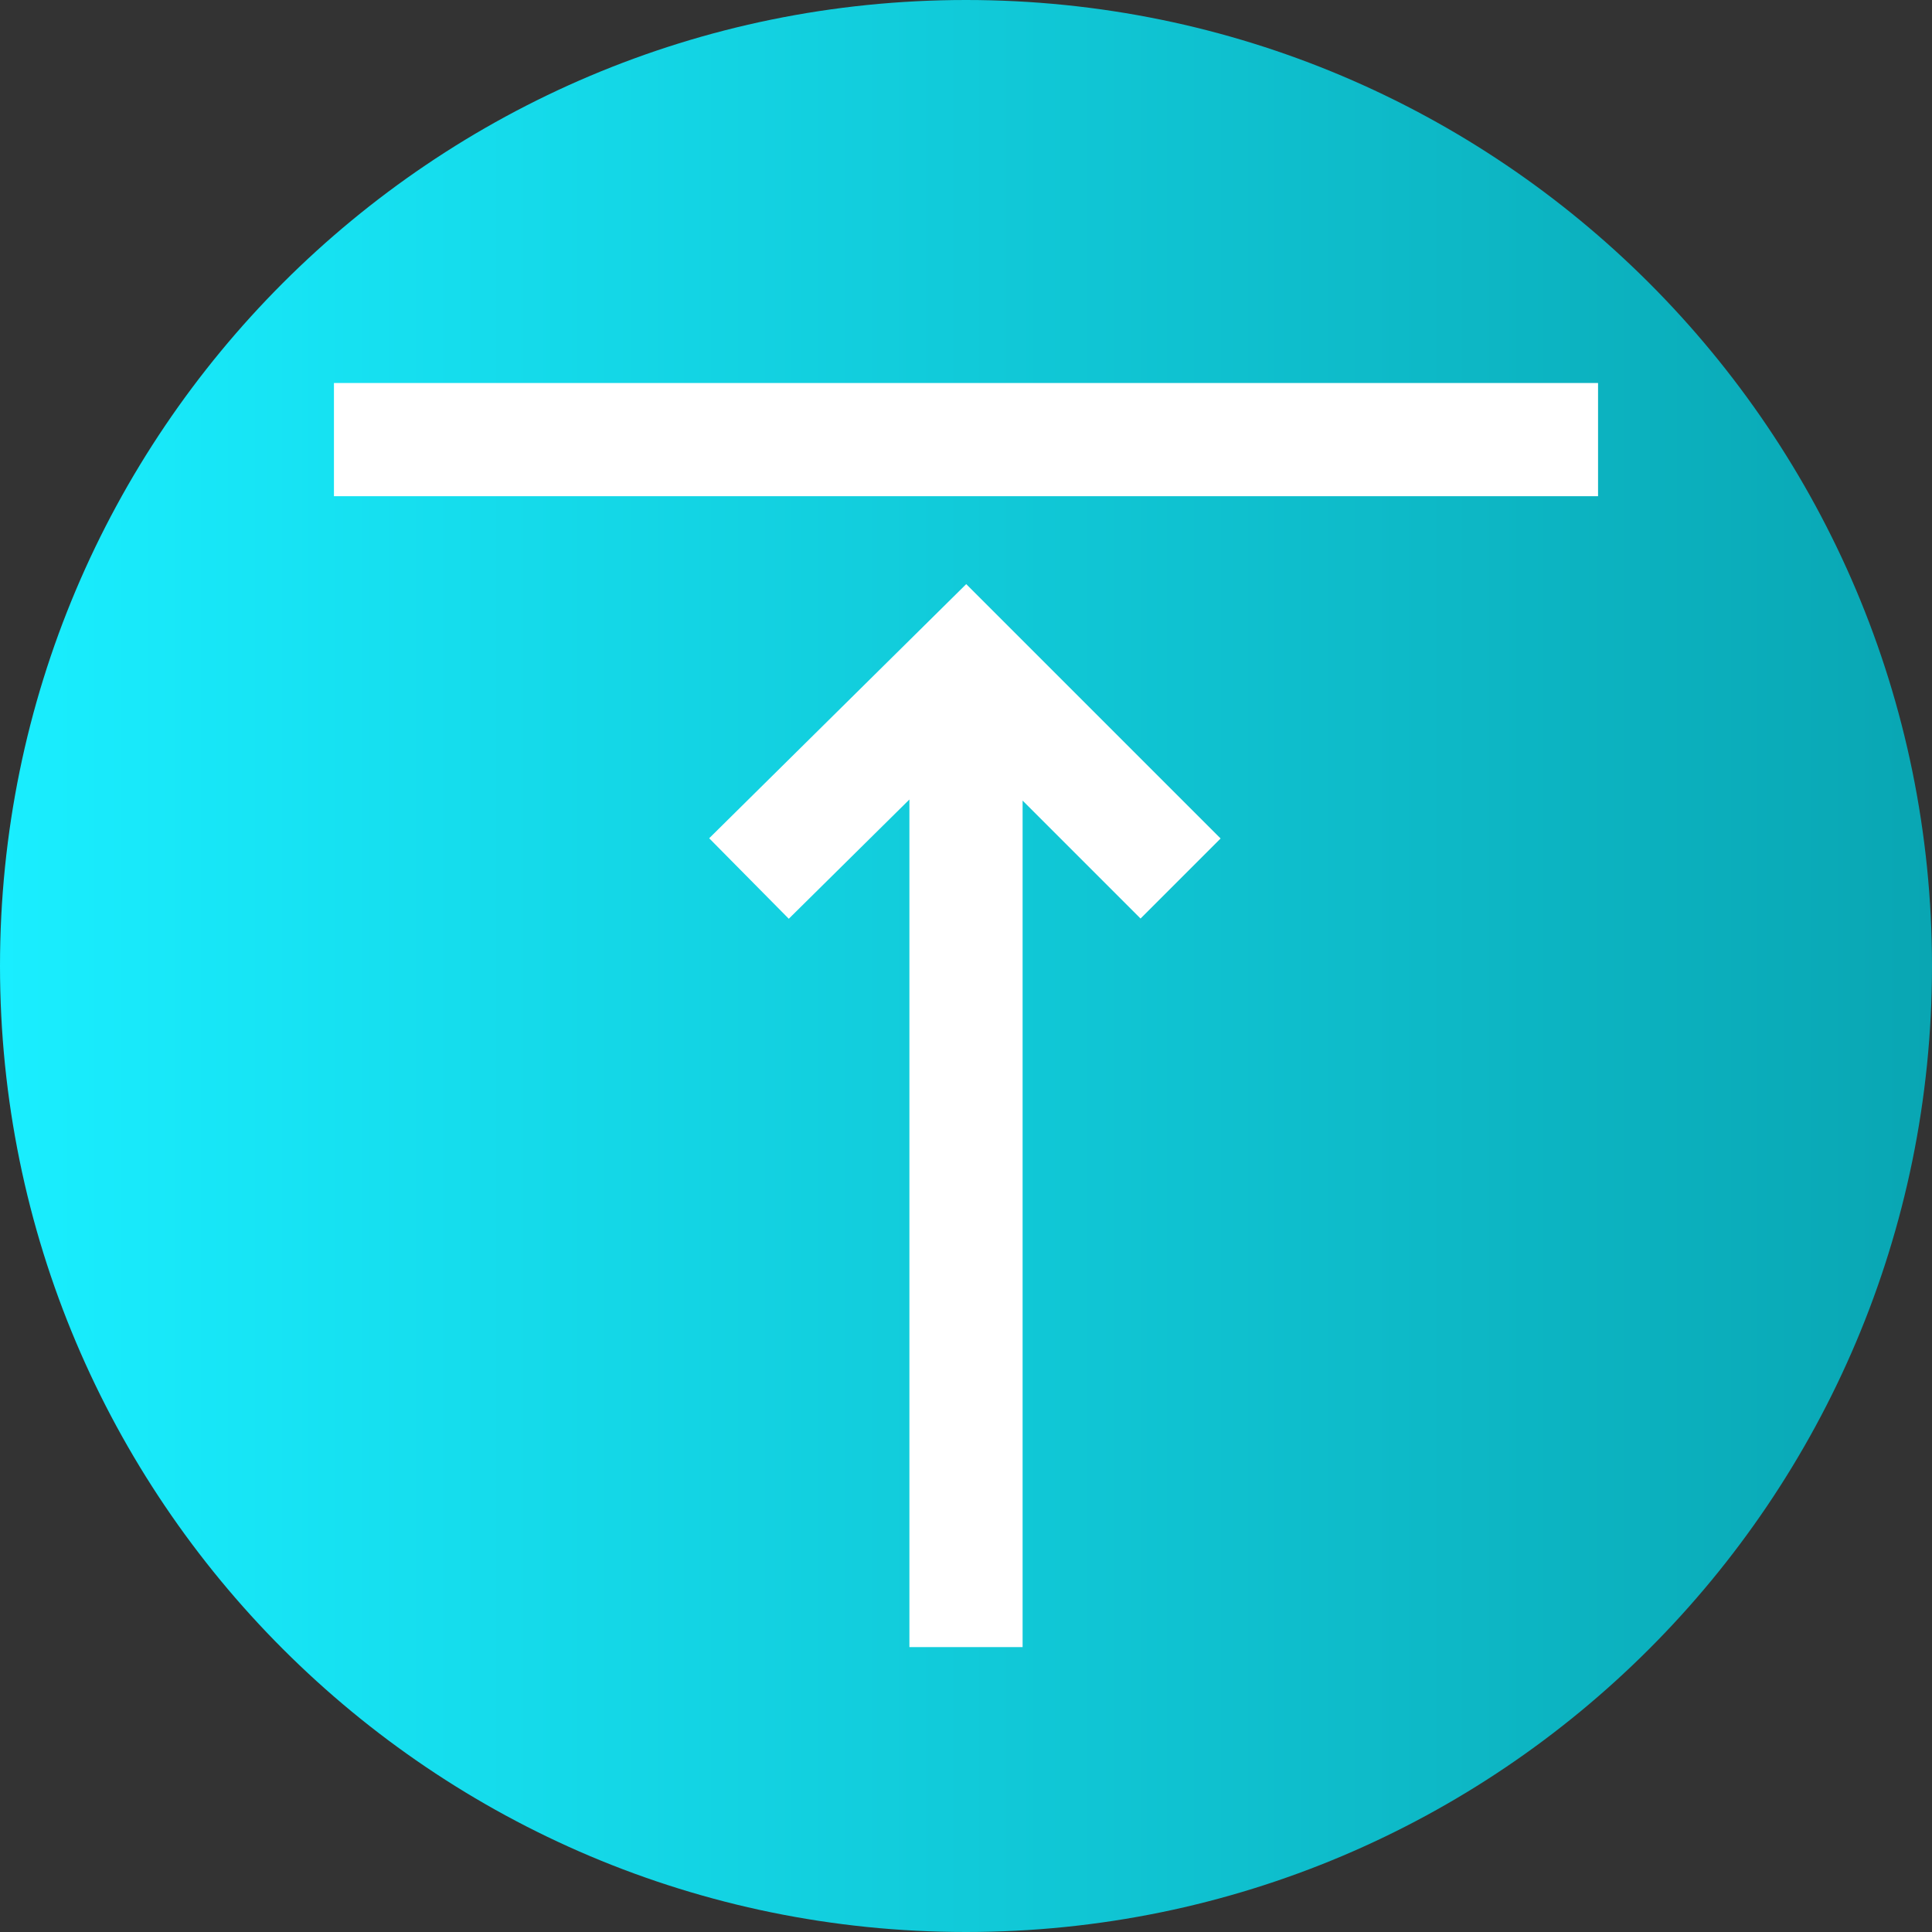 <?xml version="1.0"?>
<svg xmlns="http://www.w3.org/2000/svg" xmlns:xlink="http://www.w3.org/1999/xlink" xmlns:svgjs="http://svgjs.com/svgjs" version="1.1" width="512" height="512" x="0" y="0" viewBox="0 0 512 512" style="enable-background:new 0 0 512 512" xml:space="preserve" class=""><rect x="0" y="0" width="512" height="512" fill="#333333" stroke="none"/><g><linearGradient xmlns="http://www.w3.org/2000/svg" id="a" gradientTransform="matrix(1 0 0 -1 0 -12310)" gradientUnits="userSpaceOnUse" x1="0" x2="512" y1="-12566" y2="-12566"><stop stop-opacity="1" stop-color="#19eeff" offset="0"/><stop stop-opacity="1" stop-color="#09a6b3" offset="1"/></linearGradient><path xmlns="http://www.w3.org/2000/svg" d="m512 256c0 141.387-114.613 256-256 256s-256-114.613-256-256 114.613-256 256-256 256 114.613 256 256zm0 0" fill="url(#a)" data-original="url(#a)" style="" class=""/><g xmlns="http://www.w3.org/2000/svg" fill="#fff"><path d="m88.5 101.5h335v30h-335zm0 0" fill="#ffffff" data-original="#ffffff" style="" class=""/><path d="m187.941 222.148 21.094 21.332 31.965-31.605v224.625h30v-224.336l31.258 31.258 21.215-21.215-67.414-67.41zm0 0" fill="#ffffff" data-original="#ffffff" style="" class=""/></g></g></svg>
